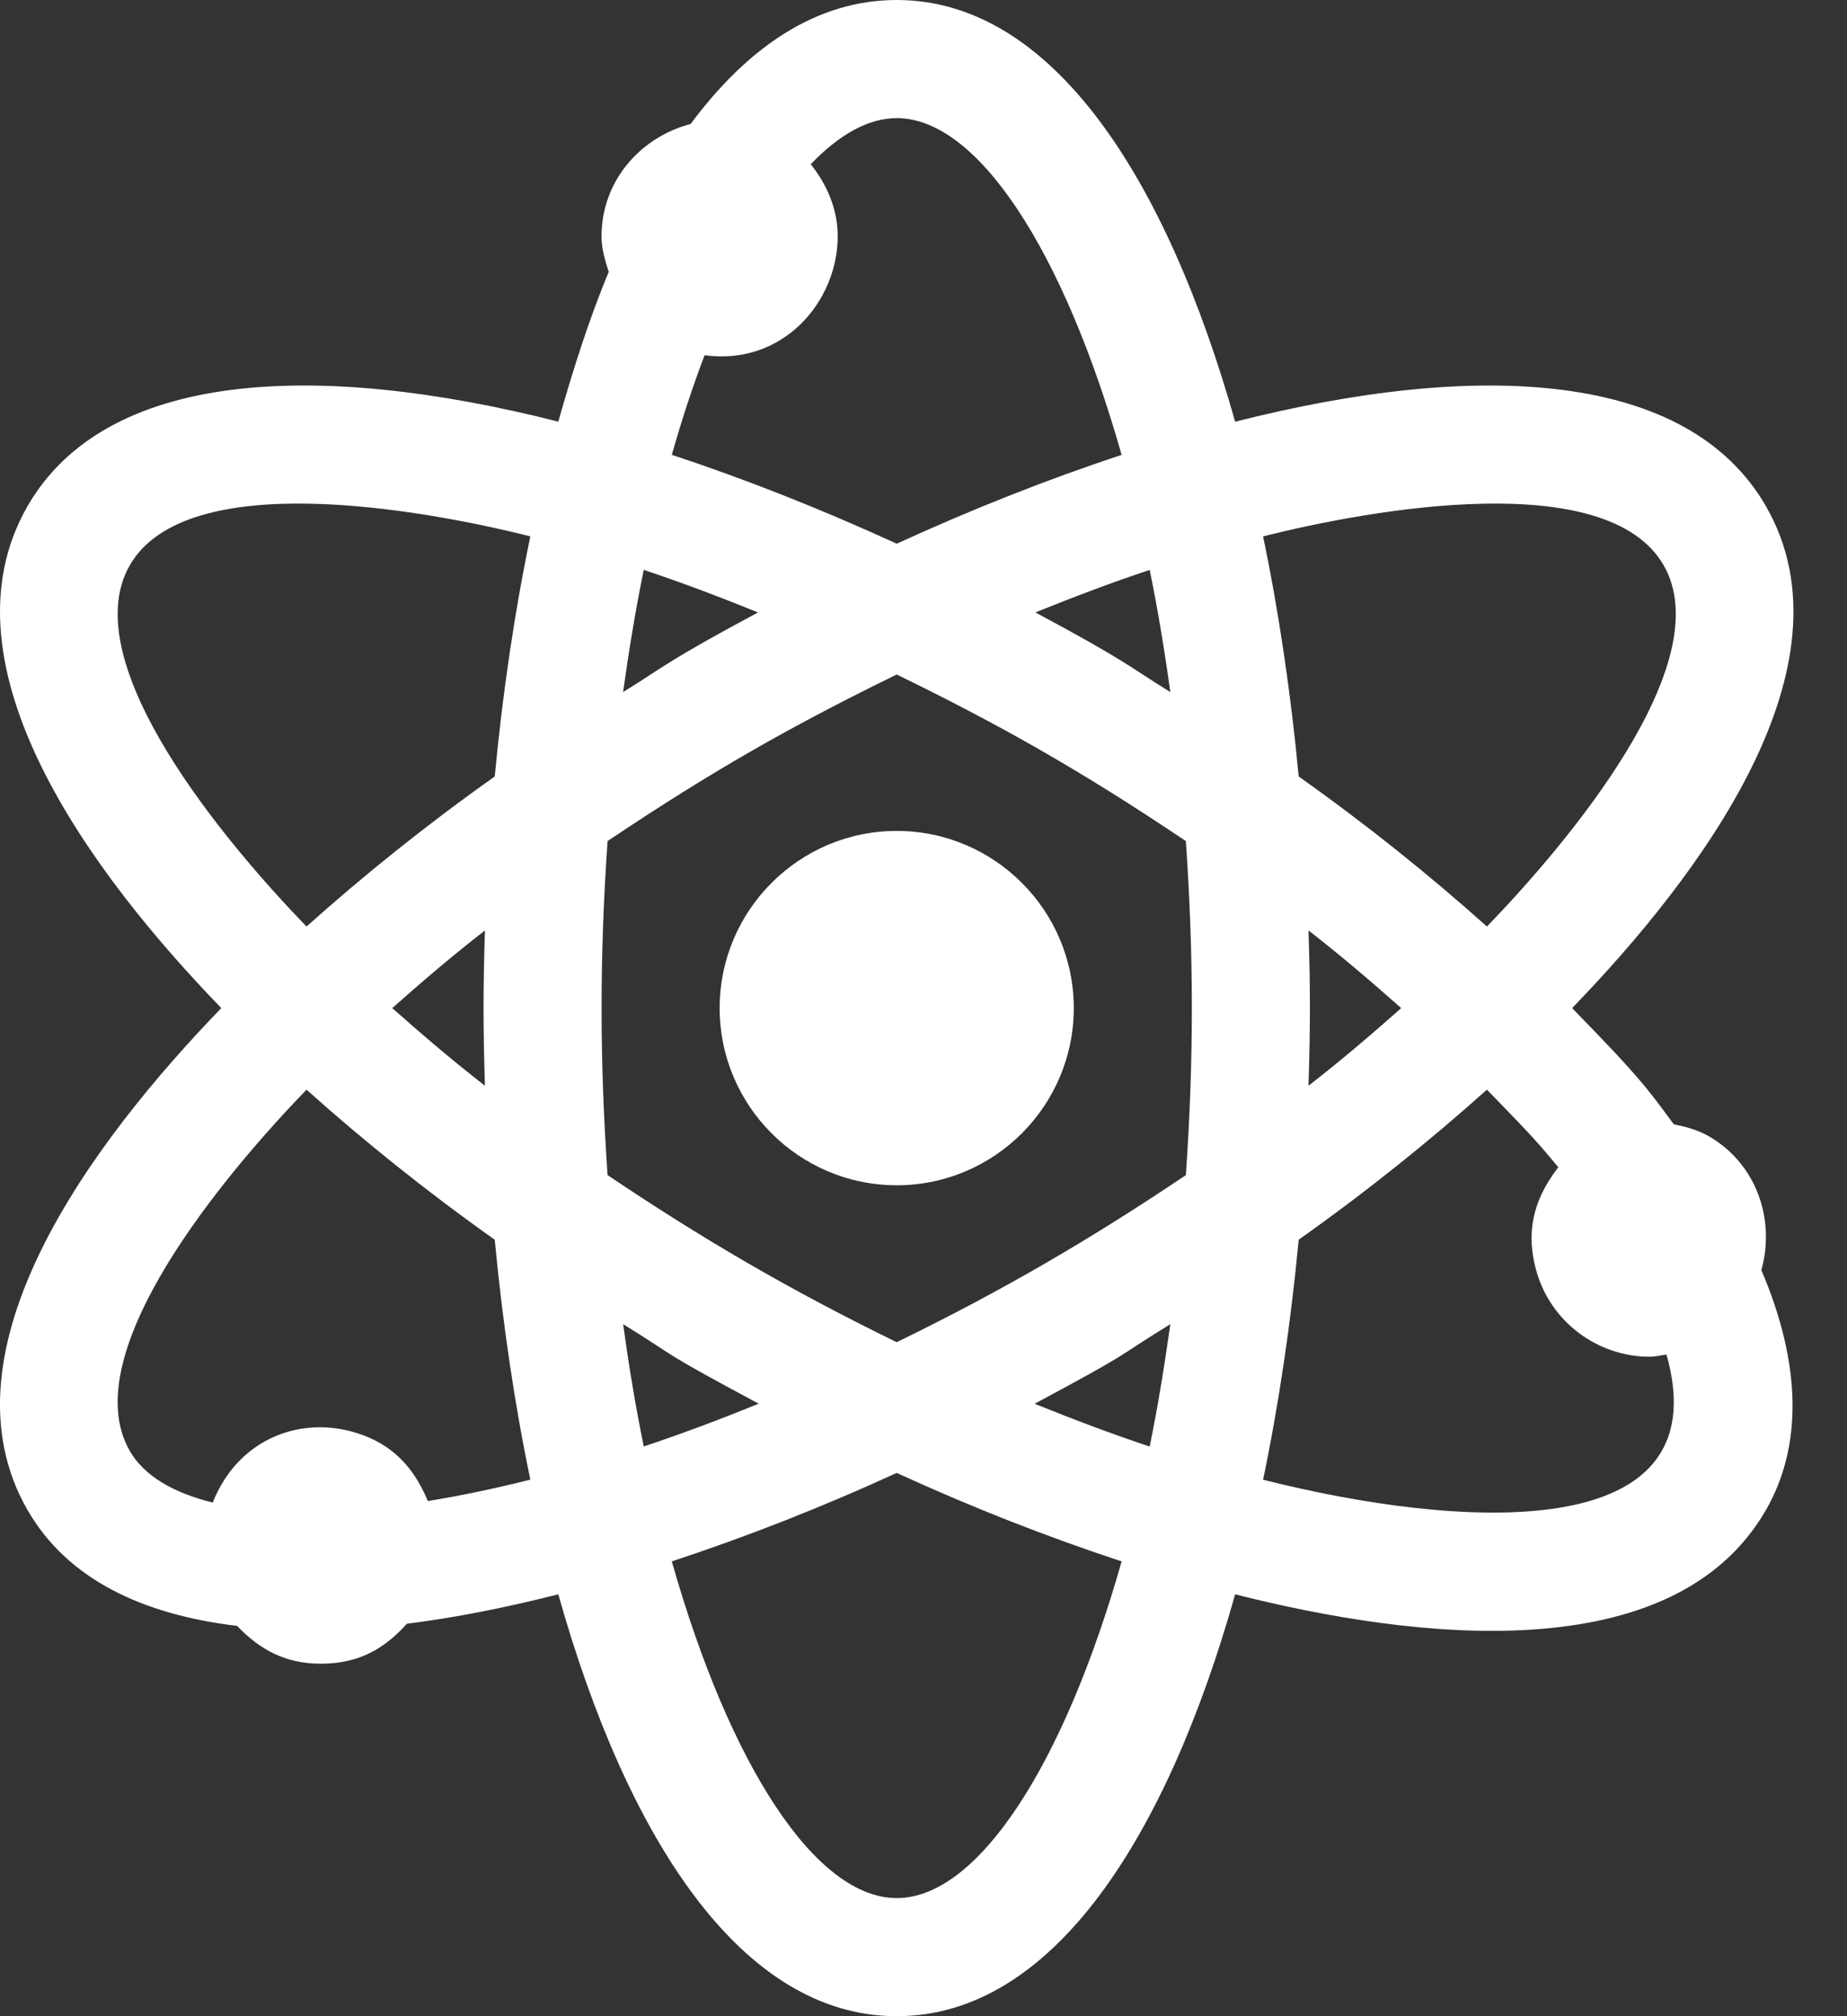 <?xml version="1.0" encoding="UTF-8" standalone="no"?>
<svg width="22px" height="24px" viewBox="0 0 22 24" version="1.1" xmlns="http://www.w3.org/2000/svg" xmlns:xlink="http://www.w3.org/1999/xlink">
    <rect x="0" y="0" width="22" height="24" fill="#333333" stroke="none"/>
    <!-- Generator: Sketch 50.2 (55047) - http://www.bohemiancoding.com/sketch -->
    <title>atom_white</title>
    <desc>Created with Sketch.</desc>
    <defs></defs>
    <g id="Symbols" stroke="none" stroke-width="1" fill="none" fill-rule="evenodd">
        <g id="Elements-/-Buttons-/-Dropdown-/-Technology-Active" transform="translate(-13, -12)" fill="#FFFFFF" fill-rule="nonzero">
            <g id="atom_white" transform="translate(13, 12)">
                <path d="M10.681,14.109 C11.844,14.109 12.79,13.163 12.79,12 C12.79,10.837 11.844,9.891 10.681,9.891 C9.518,9.891 8.572,10.837 8.572,12 C8.572,13.163 9.518,14.109 10.681,14.109 Z" id="Shape"></path>
                <path d="M0.329,17.977 C0.803,18.797 1.693,19.219 2.824,19.354 C3.102,19.644 3.406,19.804 3.822,19.804 C4.277,19.804 4.579,19.625 4.847,19.328 C5.421,19.257 6.026,19.136 6.65,18.978 C7.463,21.863 8.821,24 10.681,24 C12.541,24 13.899,21.863 14.712,18.978 C16.858,19.522 19.931,19.885 21.033,17.977 C21.479,17.204 21.452,16.225 20.98,15.119 C21.148,14.516 20.923,13.854 20.355,13.526 C20.224,13.45 20.081,13.413 19.937,13.383 C19.828,13.238 19.726,13.094 19.605,12.947 C19.345,12.632 19.032,12.316 18.726,12 C20.256,10.42 22.131,7.926 21.033,6.023 C20.104,4.414 17.616,4.283 14.712,5.02 C13.898,2.136 12.541,0 10.681,0 C9.729,0 8.91,0.556 8.226,1.476 C7.622,1.634 7.165,2.16 7.165,2.812 C7.165,2.963 7.207,3.101 7.251,3.237 C7.026,3.771 6.825,4.399 6.65,5.019 C3.747,4.283 1.259,4.414 0.329,6.023 C-0.768,7.926 1.104,10.419 2.636,12 C1.106,13.58 -0.769,16.074 0.329,17.977 Z M19.649,16.15 C19.716,16.15 19.783,16.133 19.85,16.124 C20.5,18.421 17.367,18.199 15.045,17.614 C15.235,16.702 15.376,15.741 15.469,14.757 C16.284,14.18 17.029,13.581 17.711,12.971 C18.114,13.387 18.283,13.553 18.561,13.895 C18.236,14.313 18.186,14.704 18.294,15.108 C18.464,15.745 19.041,16.15 19.649,16.15 Z M15.586,11.076 C15.978,11.38 16.338,11.689 16.69,12 C16.338,12.312 15.978,12.62 15.586,12.924 C15.608,12.203 15.609,11.799 15.586,11.076 Z M19.815,6.727 C20.49,7.895 18.651,10.058 17.711,11.029 C17.029,10.419 16.284,9.82 15.469,9.243 C15.376,8.259 15.235,7.297 15.045,6.385 C16.349,6.057 19.142,5.561 19.815,6.727 Z M7.422,15.762 C8.13,16.2 7.811,16.052 9.037,16.709 C8.569,16.899 8.111,17.071 7.668,17.218 C7.573,16.757 7.492,16.268 7.422,15.762 Z M10.681,22.594 C9.72,22.594 8.696,21.029 8.002,18.586 C8.884,18.296 9.785,17.944 10.681,17.533 C11.577,17.944 12.478,18.296 13.36,18.586 C12.666,21.029 11.642,22.594 10.681,22.594 Z M13.694,17.219 C13.251,17.072 12.792,16.899 12.324,16.71 C13.537,16.059 13.228,16.202 13.94,15.762 C13.869,16.268 13.789,16.757 13.694,17.219 Z M13.94,8.238 C13.425,7.92 13.43,7.878 12.333,7.29 C12.798,7.102 13.254,6.93 13.694,6.784 C13.789,7.245 13.87,7.733 13.94,8.238 Z M8.392,4.229 C9.327,4.355 9.978,3.59 9.978,2.812 C9.978,2.484 9.847,2.194 9.657,1.955 C9.995,1.603 10.342,1.406 10.681,1.406 C11.642,1.406 12.666,2.971 13.36,5.415 C12.478,5.705 11.577,6.062 10.681,6.472 C9.786,6.062 8.884,5.705 8.002,5.414 C8.123,4.989 8.253,4.595 8.392,4.229 Z M7.668,6.784 C8.108,6.93 8.564,7.102 9.029,7.29 C7.927,7.881 7.939,7.918 7.422,8.238 C7.492,7.733 7.573,7.245 7.668,6.784 Z M7.237,10.012 C8.497,9.166 9.46,8.625 10.681,8.029 C11.889,8.618 12.854,9.158 14.125,10.012 C14.219,11.364 14.221,12.61 14.125,13.988 C12.991,14.75 11.955,15.356 10.681,15.977 C9.412,15.358 8.374,14.752 7.237,13.988 C7.143,12.636 7.141,11.39 7.237,10.012 Z M1.547,6.727 C2.219,5.563 5.005,6.055 6.317,6.385 C6.127,7.297 5.986,8.259 5.893,9.243 C5.078,9.82 4.333,10.419 3.651,11.029 C2.714,10.062 0.872,7.896 1.547,6.727 Z M5.776,12.924 C5.384,12.62 5.024,12.311 4.672,12 C5.024,11.688 5.384,11.38 5.776,11.076 C5.754,11.797 5.754,12.201 5.776,12.924 Z M3.651,12.971 C4.333,13.581 5.078,14.18 5.893,14.757 C5.986,15.74 6.127,16.702 6.317,17.613 C5.888,17.721 5.482,17.805 5.096,17.868 C4.896,17.381 4.581,17.145 4.183,17.039 C3.549,16.869 2.832,17.136 2.534,17.886 C2.061,17.769 1.717,17.567 1.547,17.273 C0.872,16.105 2.711,13.942 3.651,12.971 Z" id="Shape"></path>
            </g>
        </g>
    </g>
</svg>